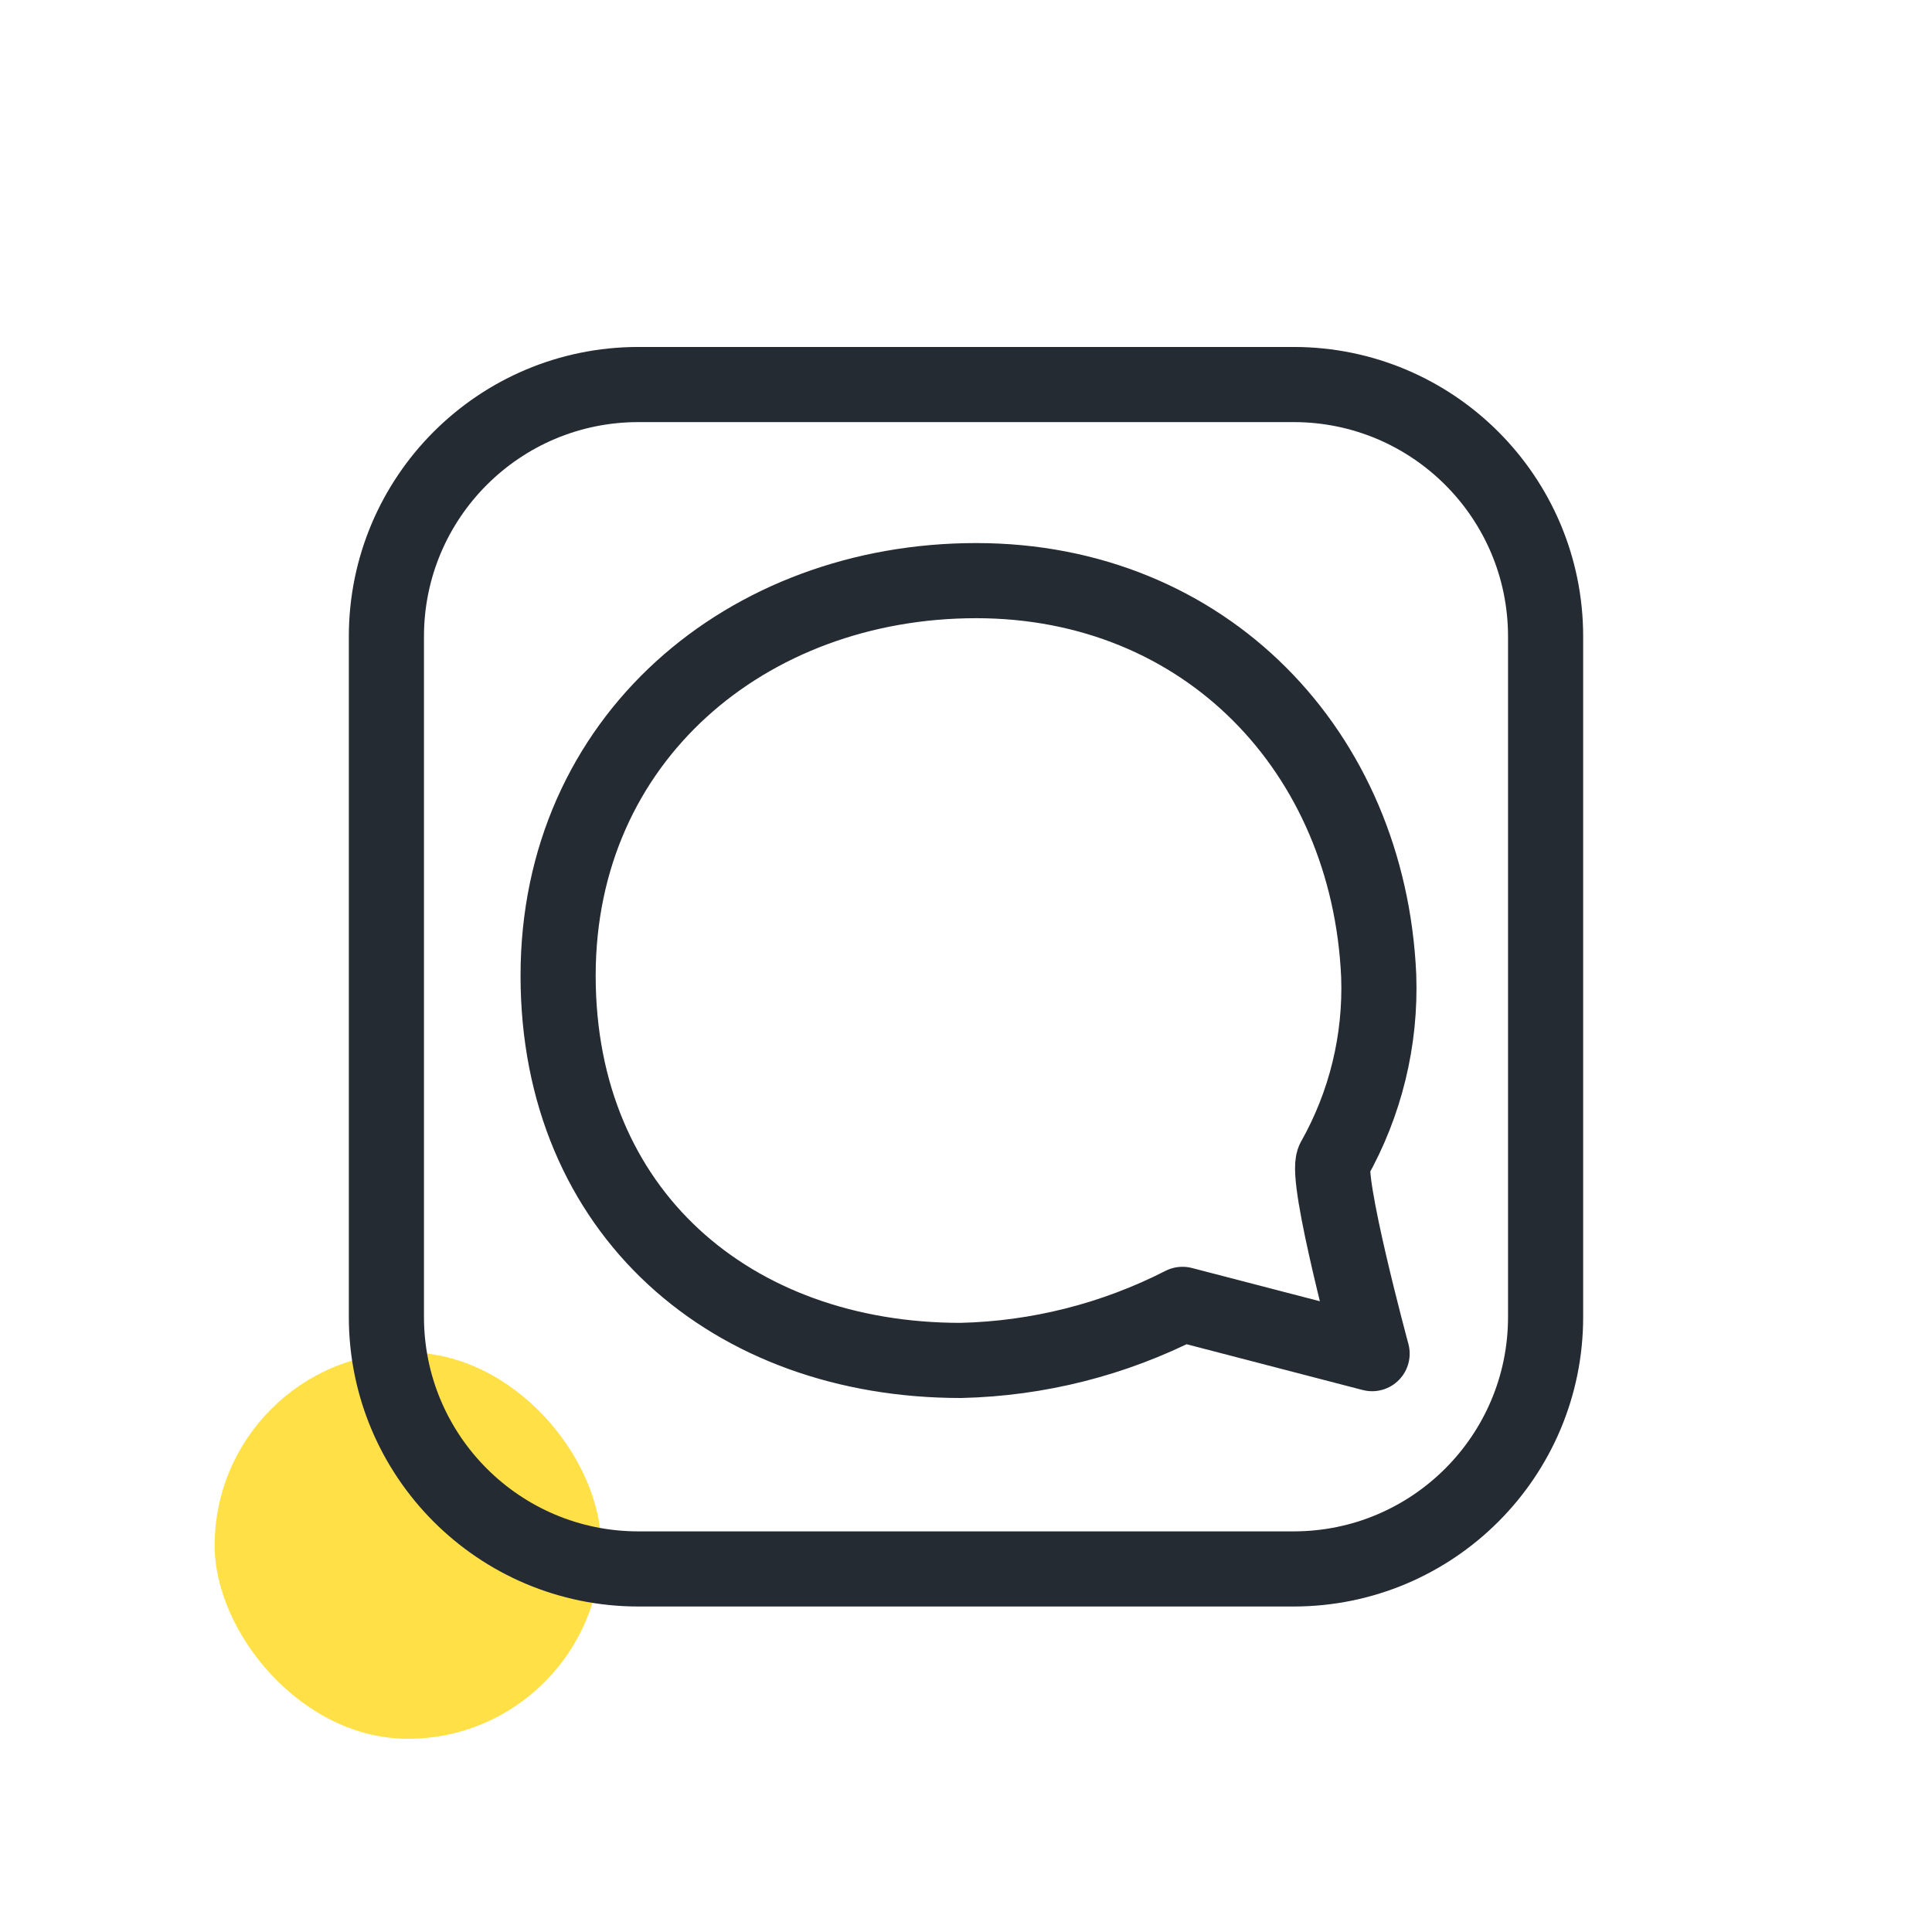 <svg width="90" height="90" viewBox="0 0 90 90" fill="none" xmlns="http://www.w3.org/2000/svg">
<rect x="10" y="63" width="18" height="18" rx="9" fill="#FFE147"/>
<path d="M60.261 17.913H29.739C23.256 17.913 18 23.169 18 29.652V61.348C18 67.831 23.256 73.087 29.739 73.087H60.261C66.744 73.087 72 67.831 72 61.348V29.652C72 23.169 66.744 17.913 60.261 17.913Z" stroke="#252B33" stroke-width="3.5"/>
<path d="M45.474 27.048C56.142 27.048 63.756 35.002 64.225 45.448C64.334 48.449 63.611 51.421 62.134 54.035C61.702 54.875 63.918 63.058 63.918 63.058L55.085 60.762C51.882 62.399 48.351 63.292 44.755 63.374C34.086 63.374 25.999 56.485 25.999 45.449C25.999 34.413 34.806 27.048 45.474 27.048Z" stroke="#252B33" stroke-width="3.5" stroke-linejoin="round"/>
</svg>
